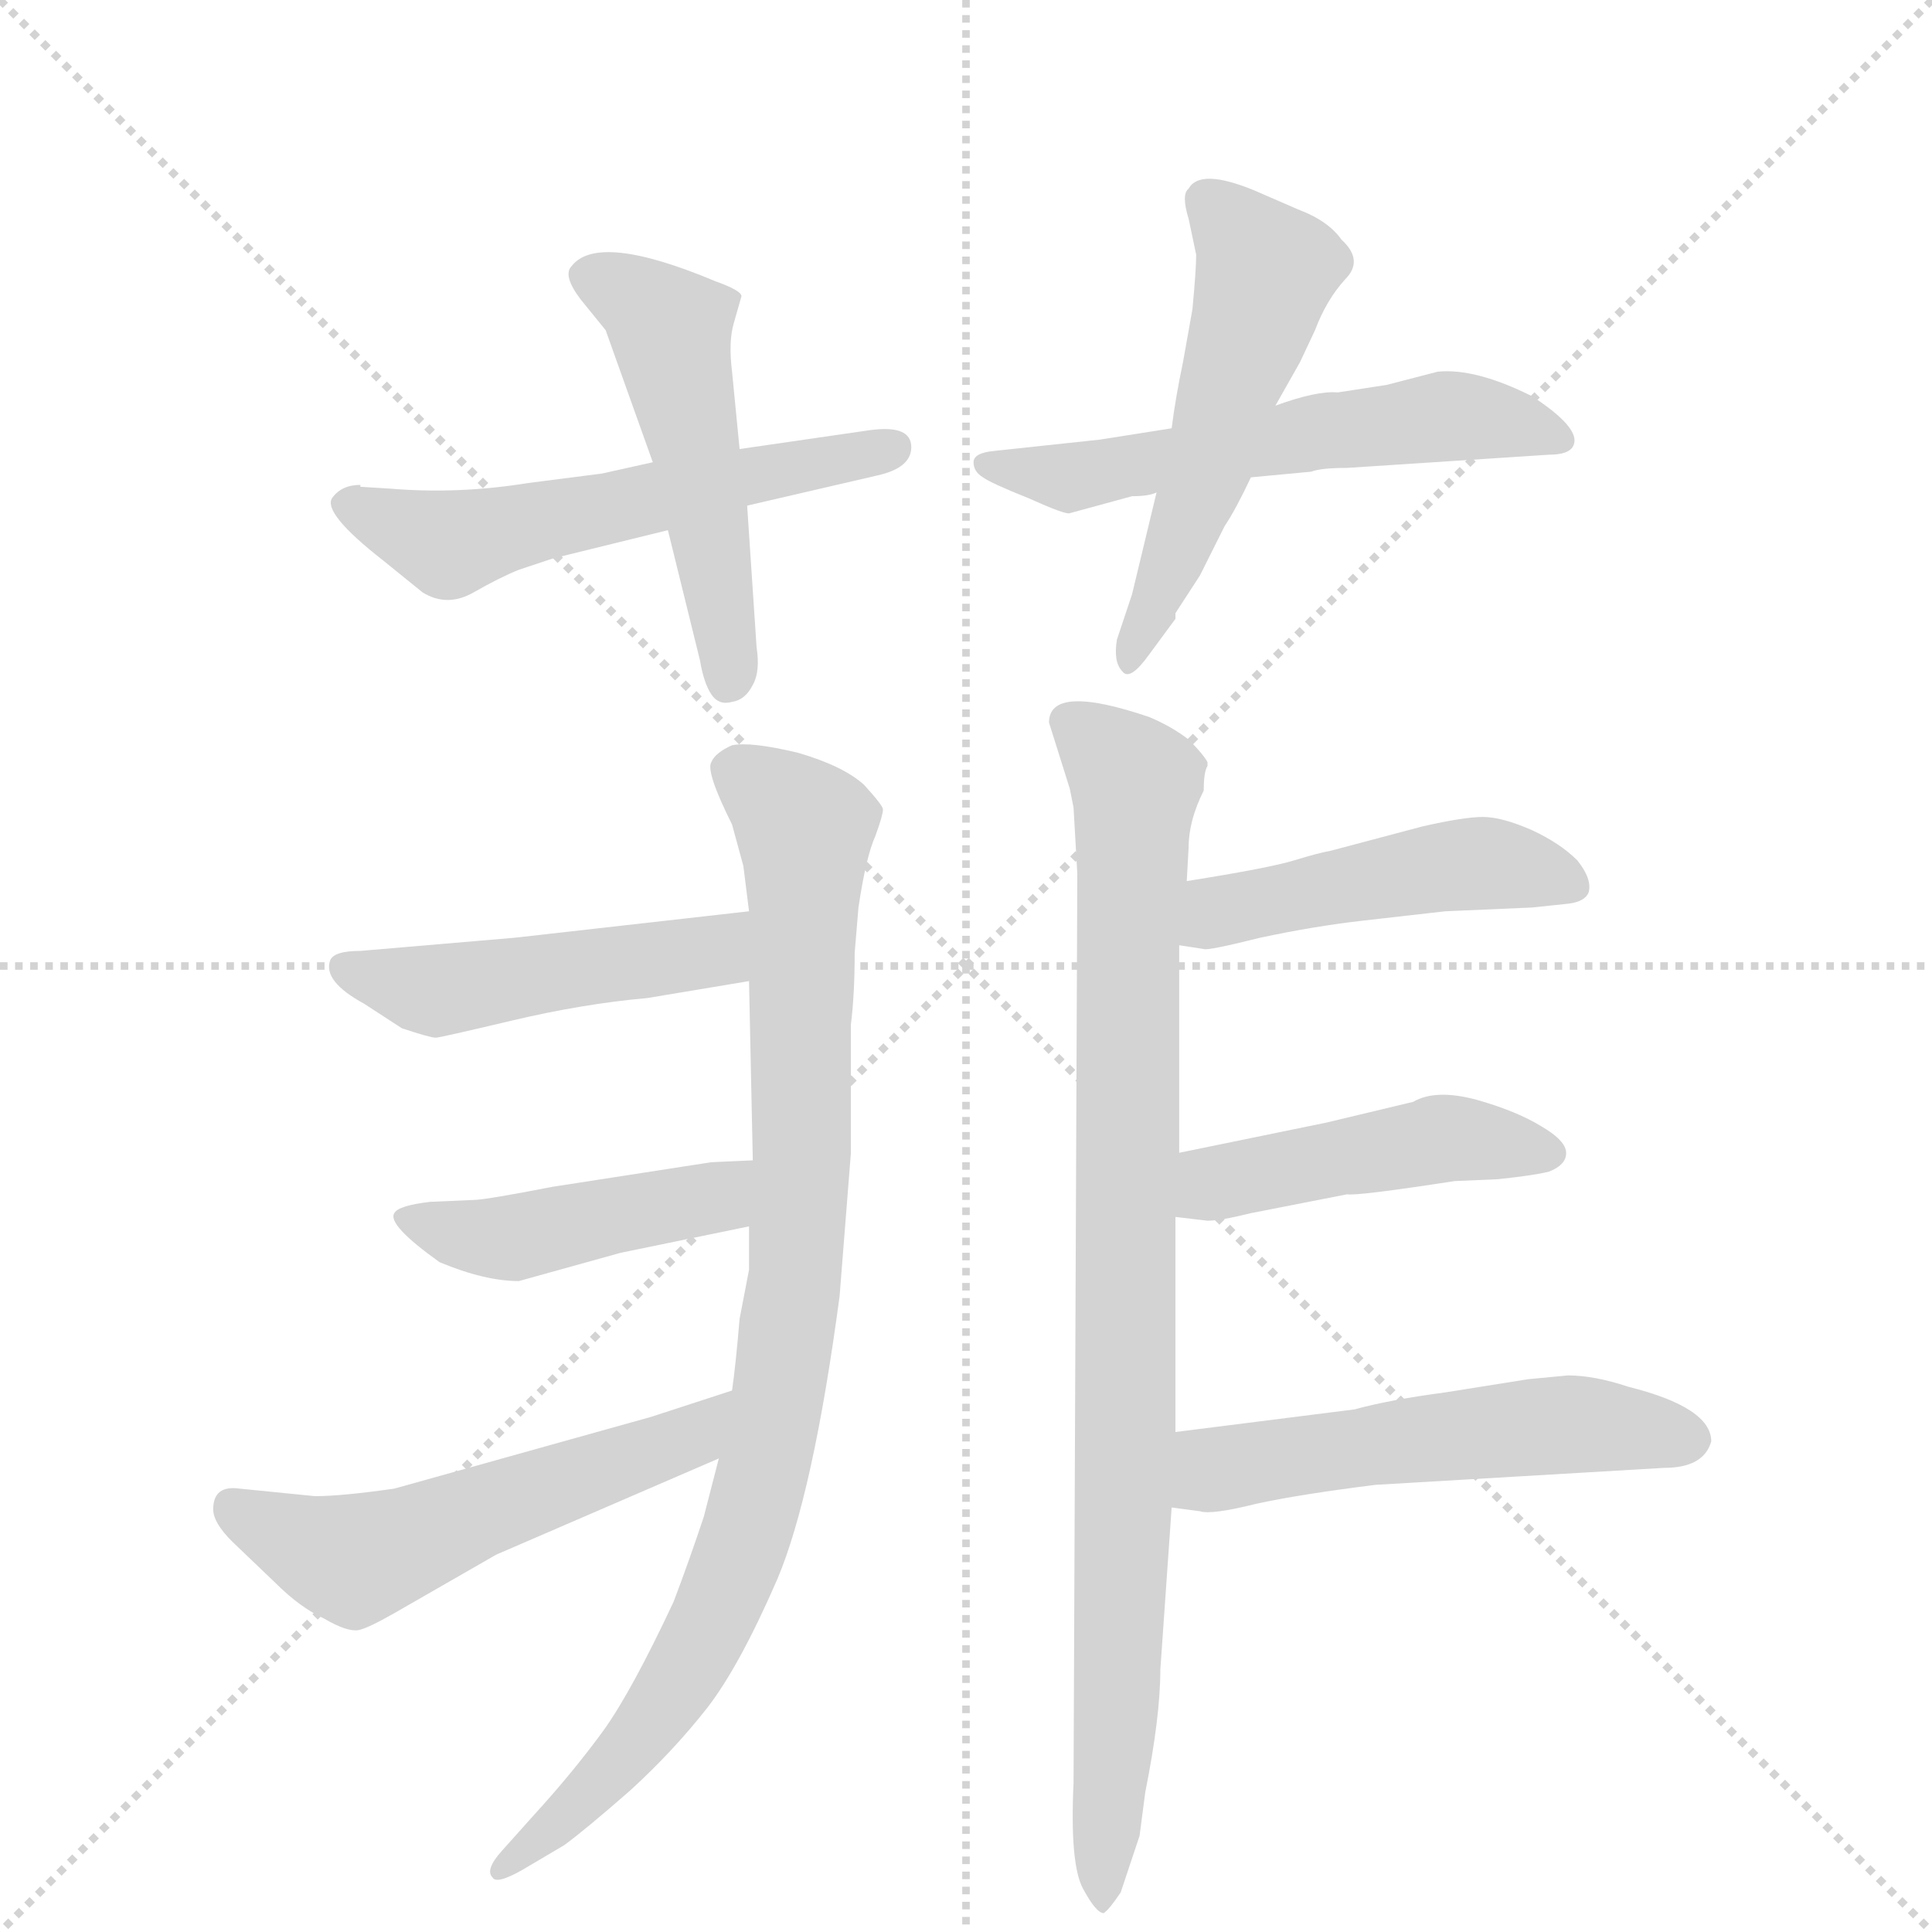 <svg version="1.1" viewBox="0 0 1024 1024" xmlns="http://www.w3.org/2000/svg">
  <g stroke="lightgray" stroke-dasharray="1,1" stroke-width="1" transform="scale(4, 4)">
    <line x1="0" y1="0" x2="256" y2="256"></line>
    <line x1="256" y1="0" x2="0" y2="256"></line>
    <line x1="128" y1="0" x2="128" y2="256"></line>
    <line x1="0" y1="128" x2="256" y2="128"></line>
  </g>
  <g transform="scale(1, -1) translate(0, -855)">
    <style type="text/css">
      
        @keyframes keyframes0 {
          from {
            stroke: blue;
            stroke-dashoffset: 554;
            stroke-width: 128;
          }
          64% {
            animation-timing-function: step-end;
            stroke: blue;
            stroke-dashoffset: 0;
            stroke-width: 128;
          }
          to {
            stroke: black;
            stroke-width: 1024;
          }
        }
        #make-me-a-hanzi-animation-0 {
          animation: keyframes0 0.701s both;
          animation-delay: 0s;
          animation-timing-function: linear;
        }
      
        @keyframes keyframes1 {
          from {
            stroke: blue;
            stroke-dashoffset: 494;
            stroke-width: 128;
          }
          62% {
            animation-timing-function: step-end;
            stroke: blue;
            stroke-dashoffset: 0;
            stroke-width: 128;
          }
          to {
            stroke: black;
            stroke-width: 1024;
          }
        }
        #make-me-a-hanzi-animation-1 {
          animation: keyframes1 0.652s both;
          animation-delay: 0.701s;
          animation-timing-function: linear;
        }
      
        @keyframes keyframes2 {
          from {
            stroke: blue;
            stroke-dashoffset: 563;
            stroke-width: 128;
          }
          65% {
            animation-timing-function: step-end;
            stroke: blue;
            stroke-dashoffset: 0;
            stroke-width: 128;
          }
          to {
            stroke: black;
            stroke-width: 1024;
          }
        }
        #make-me-a-hanzi-animation-2 {
          animation: keyframes2 0.708s both;
          animation-delay: 1.353s;
          animation-timing-function: linear;
        }
      
        @keyframes keyframes3 {
          from {
            stroke: blue;
            stroke-dashoffset: 523;
            stroke-width: 128;
          }
          63% {
            animation-timing-function: step-end;
            stroke: blue;
            stroke-dashoffset: 0;
            stroke-width: 128;
          }
          to {
            stroke: black;
            stroke-width: 1024;
          }
        }
        #make-me-a-hanzi-animation-3 {
          animation: keyframes3 0.676s both;
          animation-delay: 2.061s;
          animation-timing-function: linear;
        }
      
        @keyframes keyframes4 {
          from {
            stroke: blue;
            stroke-dashoffset: 905;
            stroke-width: 128;
          }
          75% {
            animation-timing-function: step-end;
            stroke: blue;
            stroke-dashoffset: 0;
            stroke-width: 128;
          }
          to {
            stroke: black;
            stroke-width: 1024;
          }
        }
        #make-me-a-hanzi-animation-4 {
          animation: keyframes4 0.986s both;
          animation-delay: 2.737s;
          animation-timing-function: linear;
        }
      
        @keyframes keyframes5 {
          from {
            stroke: blue;
            stroke-dashoffset: 473;
            stroke-width: 128;
          }
          61% {
            animation-timing-function: step-end;
            stroke: blue;
            stroke-dashoffset: 0;
            stroke-width: 128;
          }
          to {
            stroke: black;
            stroke-width: 1024;
          }
        }
        #make-me-a-hanzi-animation-5 {
          animation: keyframes5 0.635s both;
          animation-delay: 3.723s;
          animation-timing-function: linear;
        }
      
        @keyframes keyframes6 {
          from {
            stroke: blue;
            stroke-dashoffset: 445;
            stroke-width: 128;
          }
          59% {
            animation-timing-function: step-end;
            stroke: blue;
            stroke-dashoffset: 0;
            stroke-width: 128;
          }
          to {
            stroke: black;
            stroke-width: 1024;
          }
        }
        #make-me-a-hanzi-animation-6 {
          animation: keyframes6 0.612s both;
          animation-delay: 4.358s;
          animation-timing-function: linear;
        }
      
        @keyframes keyframes7 {
          from {
            stroke: blue;
            stroke-dashoffset: 541;
            stroke-width: 128;
          }
          64% {
            animation-timing-function: step-end;
            stroke: blue;
            stroke-dashoffset: 0;
            stroke-width: 128;
          }
          to {
            stroke: black;
            stroke-width: 1024;
          }
        }
        #make-me-a-hanzi-animation-7 {
          animation: keyframes7 0.69s both;
          animation-delay: 4.97s;
          animation-timing-function: linear;
        }
      
        @keyframes keyframes8 {
          from {
            stroke: blue;
            stroke-dashoffset: 894;
            stroke-width: 128;
          }
          74% {
            animation-timing-function: step-end;
            stroke: blue;
            stroke-dashoffset: 0;
            stroke-width: 128;
          }
          to {
            stroke: black;
            stroke-width: 1024;
          }
        }
        #make-me-a-hanzi-animation-8 {
          animation: keyframes8 0.978s both;
          animation-delay: 5.66s;
          animation-timing-function: linear;
        }
      
        @keyframes keyframes9 {
          from {
            stroke: blue;
            stroke-dashoffset: 466;
            stroke-width: 128;
          }
          60% {
            animation-timing-function: step-end;
            stroke: blue;
            stroke-dashoffset: 0;
            stroke-width: 128;
          }
          to {
            stroke: black;
            stroke-width: 1024;
          }
        }
        #make-me-a-hanzi-animation-9 {
          animation: keyframes9 0.629s both;
          animation-delay: 6.638s;
          animation-timing-function: linear;
        }
      
        @keyframes keyframes10 {
          from {
            stroke: blue;
            stroke-dashoffset: 456;
            stroke-width: 128;
          }
          60% {
            animation-timing-function: step-end;
            stroke: blue;
            stroke-dashoffset: 0;
            stroke-width: 128;
          }
          to {
            stroke: black;
            stroke-width: 1024;
          }
        }
        #make-me-a-hanzi-animation-10 {
          animation: keyframes10 0.621s both;
          animation-delay: 7.267s;
          animation-timing-function: linear;
        }
      
        @keyframes keyframes11 {
          from {
            stroke: blue;
            stroke-dashoffset: 530;
            stroke-width: 128;
          }
          63% {
            animation-timing-function: step-end;
            stroke: blue;
            stroke-dashoffset: 0;
            stroke-width: 128;
          }
          to {
            stroke: black;
            stroke-width: 1024;
          }
        }
        #make-me-a-hanzi-animation-11 {
          animation: keyframes11 0.681s both;
          animation-delay: 7.888s;
          animation-timing-function: linear;
        }
      
    </style>
    
      <path d="M 207 596 L 191 597 L 191 598 Q 181 598 176 591 Q 171 583 203 558 L 224 541 Q 237 533 251 541 Q 265 549 275 553 L 293 559 L 354 574 L 396 587 L 465 603 Q 483 607 483 618 Q 483 630 461 627 L 392 617 L 346 610 L 319 604 L 280 599 Q 243 593 207 596 Z" fill="lightgray"></path>
    
      <path d="M 354 574 L 371 505 Q 373 493 377 487 Q 381 481 388 483 Q 395 484 399 492 Q 403 499 401 512 L 396 587 L 392 617 L 388 658 Q 386 674 389 684 L 393 698 Q 393 701 379 706 Q 317 732 303 714 Q 298 709 308 696 L 321 680 L 346 610 L 354 574 Z" fill="lightgray"></path>
    
      <path d="M 663 602 L 695 605 Q 700 607 714 607 L 821 614 Q 832 614 834 619 Q 838 628 812 645 Q 782 660 762 658 L 735 651 L 709 647 Q 698 648 676 640 L 621 628 L 583 622 L 527 616 Q 516 615 516 610 Q 516 605 521 602 Q 525 599 545 591 Q 565 582 567 583 L 600 592 Q 609 592 613 594 L 663 602 Z" fill="lightgray"></path>
    
      <path d="M 613 594 L 600 540 L 592 516 Q 590 504 595 499 Q 599 494 609 508 L 623 527 L 623 530 L 636 550 L 649 576 Q 655 585 663 602 L 676 640 L 689 663 L 697 680 Q 703 696 713 707 Q 723 717 711 728 Q 704 738 688 744 L 665 754 Q 636 766 630 755 Q 626 752 630 739 L 634 720 Q 634 712 632 691 L 627 663 Q 623 644 621 628 L 613 594 Z" fill="lightgray"></path>
    
      <path d="M 397 182 L 392 156 Q 390 132 388 118 L 381 82 L 373 51 Q 365 27 357 6 Q 335 -41 320 -62 Q 304 -84 283 -107 L 266 -126 Q 257 -136 261 -140 Q 263 -144 277 -136 L 299 -123 Q 310 -115 334 -94 Q 357 -73 375 -50 Q 392 -28 412 18 Q 431 63 445 168 L 451 244 L 451 312 Q 453 328 453 350 L 455 374 Q 459 401 464 412 Q 468 423 468 426 Q 468 428 458 439 Q 447 449 423 456 Q 398 462 388 460 Q 379 456 377 451 Q 374 446 388 418 L 394 396 L 397 372 L 397 335 L 399 240 L 397 205 L 397 182 Z" fill="lightgray"></path>
    
      <path d="M 397 372 L 273 358 L 191 351 Q 177 351 175 346 Q 171 335 193 323 L 213 310 Q 228 305 231 305 Q 233 305 271 314 Q 309 323 343 326 L 397 335 C 427 340 427 375 397 372 Z" fill="lightgray"></path>
    
      <path d="M 399 240 L 377 239 L 293 226 Q 257 219 251 219 L 228 218 Q 211 216 209 212 Q 205 206 233 186 Q 257 176 275 176 L 329 191 L 397 205 C 426 211 429 241 399 240 Z" fill="lightgray"></path>
    
      <path d="M 388 118 L 345 104 L 209 66 Q 181 62 167 62 L 127 66 Q 113 68 113 55 Q 113 48 123 38 L 146 16 Q 159 3 172 -3 Q 184 -10 190 -9 Q 195 -8 209 0 L 263 31 L 381 82 C 409 94 417 127 388 118 Z" fill="lightgray"></path>
    
      <path d="M 638 436 Q 638 446 640 449 L 640 451 Q 638 455 630 463 Q 621 470 609 475 Q 556 493 556 472 L 567 437 L 569 427 L 571 392 L 569 -90 Q 567 -133 574 -146 Q 581 -159 585 -159 Q 588 -157 594 -148 L 604 -118 L 607 -95 Q 615 -55 615 -30 L 621 56 L 623 96 L 623 210 L 625 244 L 625 354 L 629 388 L 630 406 Q 630 420 638 436 Z" fill="lightgray"></path>
    
      <path d="M 625 354 L 638 352 Q 640 351 668 358 Q 696 364 722 367 L 766 372 L 812 374 L 831 376 Q 840 377 842 382 Q 844 389 836 399 Q 827 408 812 415 Q 796 422 786 422 Q 776 422 754 417 L 705 404 Q 699 403 686 399 Q 673 395 629 388 C 599 383 595 359 625 354 Z" fill="lightgray"></path>
    
      <path d="M 623 210 L 640 208 Q 647 208 663 212 L 714 222 Q 719 221 771 229 L 794 230 Q 813 232 821 234 Q 831 238 830 245 Q 829 251 817 258 Q 804 266 783 272 Q 761 278 749 271 L 703 260 L 625 244 C 596 238 593 214 623 210 Z" fill="lightgray"></path>
    
      <path d="M 621 56 L 636 54 Q 642 52 666 58 Q 689 63 729 68 L 882 77 Q 903 77 907 91 Q 907 109 863 120 Q 845 126 831 126 L 810 124 L 766 117 Q 736 113 718 108 L 623 96 C 593 92 591 60 621 56 Z" fill="lightgray"></path>
    
    
      <clipPath id="make-me-a-hanzi-clip-0">
        <path d="M 207 596 L 191 597 L 191 598 Q 181 598 176 591 Q 171 583 203 558 L 224 541 Q 237 533 251 541 Q 265 549 275 553 L 293 559 L 354 574 L 396 587 L 465 603 Q 483 607 483 618 Q 483 630 461 627 L 392 617 L 346 610 L 319 604 L 280 599 Q 243 593 207 596 Z"></path>
      </clipPath>
      <path clip-path="url(#make-me-a-hanzi-clip-0)" d="M 184 588 L 236 567 L 473 617" fill="none" id="make-me-a-hanzi-animation-0" stroke-dasharray="426 852" stroke-linecap="round"></path>
    
      <clipPath id="make-me-a-hanzi-clip-1">
        <path d="M 354 574 L 371 505 Q 373 493 377 487 Q 381 481 388 483 Q 395 484 399 492 Q 403 499 401 512 L 396 587 L 392 617 L 388 658 Q 386 674 389 684 L 393 698 Q 393 701 379 706 Q 317 732 303 714 Q 298 709 308 696 L 321 680 L 346 610 L 354 574 Z"></path>
      </clipPath>
      <path clip-path="url(#make-me-a-hanzi-clip-1)" d="M 313 709 L 355 681 L 387 496" fill="none" id="make-me-a-hanzi-animation-1" stroke-dasharray="366 732" stroke-linecap="round"></path>
    
      <clipPath id="make-me-a-hanzi-clip-2">
        <path d="M 663 602 L 695 605 Q 700 607 714 607 L 821 614 Q 832 614 834 619 Q 838 628 812 645 Q 782 660 762 658 L 735 651 L 709 647 Q 698 648 676 640 L 621 628 L 583 622 L 527 616 Q 516 615 516 610 Q 516 605 521 602 Q 525 599 545 591 Q 565 582 567 583 L 600 592 Q 609 592 613 594 L 663 602 Z"></path>
      </clipPath>
      <path clip-path="url(#make-me-a-hanzi-clip-2)" d="M 524 609 L 568 602 L 761 634 L 811 629 L 826 622" fill="none" id="make-me-a-hanzi-animation-2" stroke-dasharray="435 870" stroke-linecap="round"></path>
    
      <clipPath id="make-me-a-hanzi-clip-3">
        <path d="M 613 594 L 600 540 L 592 516 Q 590 504 595 499 Q 599 494 609 508 L 623 527 L 623 530 L 636 550 L 649 576 Q 655 585 663 602 L 676 640 L 689 663 L 697 680 Q 703 696 713 707 Q 723 717 711 728 Q 704 738 688 744 L 665 754 Q 636 766 630 755 Q 626 752 630 739 L 634 720 Q 634 712 632 691 L 627 663 Q 623 644 621 628 L 613 594 Z"></path>
      </clipPath>
      <path clip-path="url(#make-me-a-hanzi-clip-3)" d="M 640 748 L 671 711 L 639 604 L 598 505" fill="none" id="make-me-a-hanzi-animation-3" stroke-dasharray="395 790" stroke-linecap="round"></path>
    
      <clipPath id="make-me-a-hanzi-clip-4">
        <path d="M 397 182 L 392 156 Q 390 132 388 118 L 381 82 L 373 51 Q 365 27 357 6 Q 335 -41 320 -62 Q 304 -84 283 -107 L 266 -126 Q 257 -136 261 -140 Q 263 -144 277 -136 L 299 -123 Q 310 -115 334 -94 Q 357 -73 375 -50 Q 392 -28 412 18 Q 431 63 445 168 L 451 244 L 451 312 Q 453 328 453 350 L 455 374 Q 459 401 464 412 Q 468 423 468 426 Q 468 428 458 439 Q 447 449 423 456 Q 398 462 388 460 Q 379 456 377 451 Q 374 446 388 418 L 394 396 L 397 372 L 397 335 L 399 240 L 397 205 L 397 182 Z"></path>
      </clipPath>
      <path clip-path="url(#make-me-a-hanzi-clip-4)" d="M 389 448 L 427 416 L 422 177 L 405 76 L 387 19 L 354 -44 L 306 -102 L 265 -133" fill="none" id="make-me-a-hanzi-animation-4" stroke-dasharray="777 1554" stroke-linecap="round"></path>
    
      <clipPath id="make-me-a-hanzi-clip-5">
        <path d="M 397 372 L 273 358 L 191 351 Q 177 351 175 346 Q 171 335 193 323 L 213 310 Q 228 305 231 305 Q 233 305 271 314 Q 309 323 343 326 L 397 335 C 427 340 427 375 397 372 Z"></path>
      </clipPath>
      <path clip-path="url(#make-me-a-hanzi-clip-5)" d="M 182 342 L 231 330 L 374 350 L 390 366" fill="none" id="make-me-a-hanzi-animation-5" stroke-dasharray="345 690" stroke-linecap="round"></path>
    
      <clipPath id="make-me-a-hanzi-clip-6">
        <path d="M 399 240 L 377 239 L 293 226 Q 257 219 251 219 L 228 218 Q 211 216 209 212 Q 205 206 233 186 Q 257 176 275 176 L 329 191 L 397 205 C 426 211 429 241 399 240 Z"></path>
      </clipPath>
      <path clip-path="url(#make-me-a-hanzi-clip-6)" d="M 214 210 L 246 200 L 276 199 L 379 220 L 394 234" fill="none" id="make-me-a-hanzi-animation-6" stroke-dasharray="317 634" stroke-linecap="round"></path>
    
      <clipPath id="make-me-a-hanzi-clip-7">
        <path d="M 388 118 L 345 104 L 209 66 Q 181 62 167 62 L 127 66 Q 113 68 113 55 Q 113 48 123 38 L 146 16 Q 159 3 172 -3 Q 184 -10 190 -9 Q 195 -8 209 0 L 263 31 L 381 82 C 409 94 417 127 388 118 Z"></path>
      </clipPath>
      <path clip-path="url(#make-me-a-hanzi-clip-7)" d="M 123 56 L 178 30 L 200 32 L 366 93 L 382 113" fill="none" id="make-me-a-hanzi-animation-7" stroke-dasharray="413 826" stroke-linecap="round"></path>
    
      <clipPath id="make-me-a-hanzi-clip-8">
        <path d="M 638 436 Q 638 446 640 449 L 640 451 Q 638 455 630 463 Q 621 470 609 475 Q 556 493 556 472 L 567 437 L 569 427 L 571 392 L 569 -90 Q 567 -133 574 -146 Q 581 -159 585 -159 Q 588 -157 594 -148 L 604 -118 L 607 -95 Q 615 -55 615 -30 L 621 56 L 623 96 L 623 210 L 625 244 L 625 354 L 629 388 L 630 406 Q 630 420 638 436 Z"></path>
      </clipPath>
      <path clip-path="url(#make-me-a-hanzi-clip-8)" d="M 567 472 L 602 439 L 587 -151" fill="none" id="make-me-a-hanzi-animation-8" stroke-dasharray="766 1532" stroke-linecap="round"></path>
    
      <clipPath id="make-me-a-hanzi-clip-9">
        <path d="M 625 354 L 638 352 Q 640 351 668 358 Q 696 364 722 367 L 766 372 L 812 374 L 831 376 Q 840 377 842 382 Q 844 389 836 399 Q 827 408 812 415 Q 796 422 786 422 Q 776 422 754 417 L 705 404 Q 699 403 686 399 Q 673 395 629 388 C 599 383 595 359 625 354 Z"></path>
      </clipPath>
      <path clip-path="url(#make-me-a-hanzi-clip-9)" d="M 632 359 L 660 376 L 765 396 L 797 397 L 833 385" fill="none" id="make-me-a-hanzi-animation-9" stroke-dasharray="338 676" stroke-linecap="round"></path>
    
      <clipPath id="make-me-a-hanzi-clip-10">
        <path d="M 623 210 L 640 208 Q 647 208 663 212 L 714 222 Q 719 221 771 229 L 794 230 Q 813 232 821 234 Q 831 238 830 245 Q 829 251 817 258 Q 804 266 783 272 Q 761 278 749 271 L 703 260 L 625 244 C 596 238 593 214 623 210 Z"></path>
      </clipPath>
      <path clip-path="url(#make-me-a-hanzi-clip-10)" d="M 628 215 L 652 230 L 761 251 L 821 244" fill="none" id="make-me-a-hanzi-animation-10" stroke-dasharray="328 656" stroke-linecap="round"></path>
    
      <clipPath id="make-me-a-hanzi-clip-11">
        <path d="M 621 56 L 636 54 Q 642 52 666 58 Q 689 63 729 68 L 882 77 Q 903 77 907 91 Q 907 109 863 120 Q 845 126 831 126 L 810 124 L 766 117 Q 736 113 718 108 L 623 96 C 593 92 591 60 621 56 Z"></path>
      </clipPath>
      <path clip-path="url(#make-me-a-hanzi-clip-11)" d="M 629 62 L 644 76 L 792 97 L 841 100 L 895 92" fill="none" id="make-me-a-hanzi-animation-11" stroke-dasharray="402 804" stroke-linecap="round"></path>
    
  </g>
</svg>